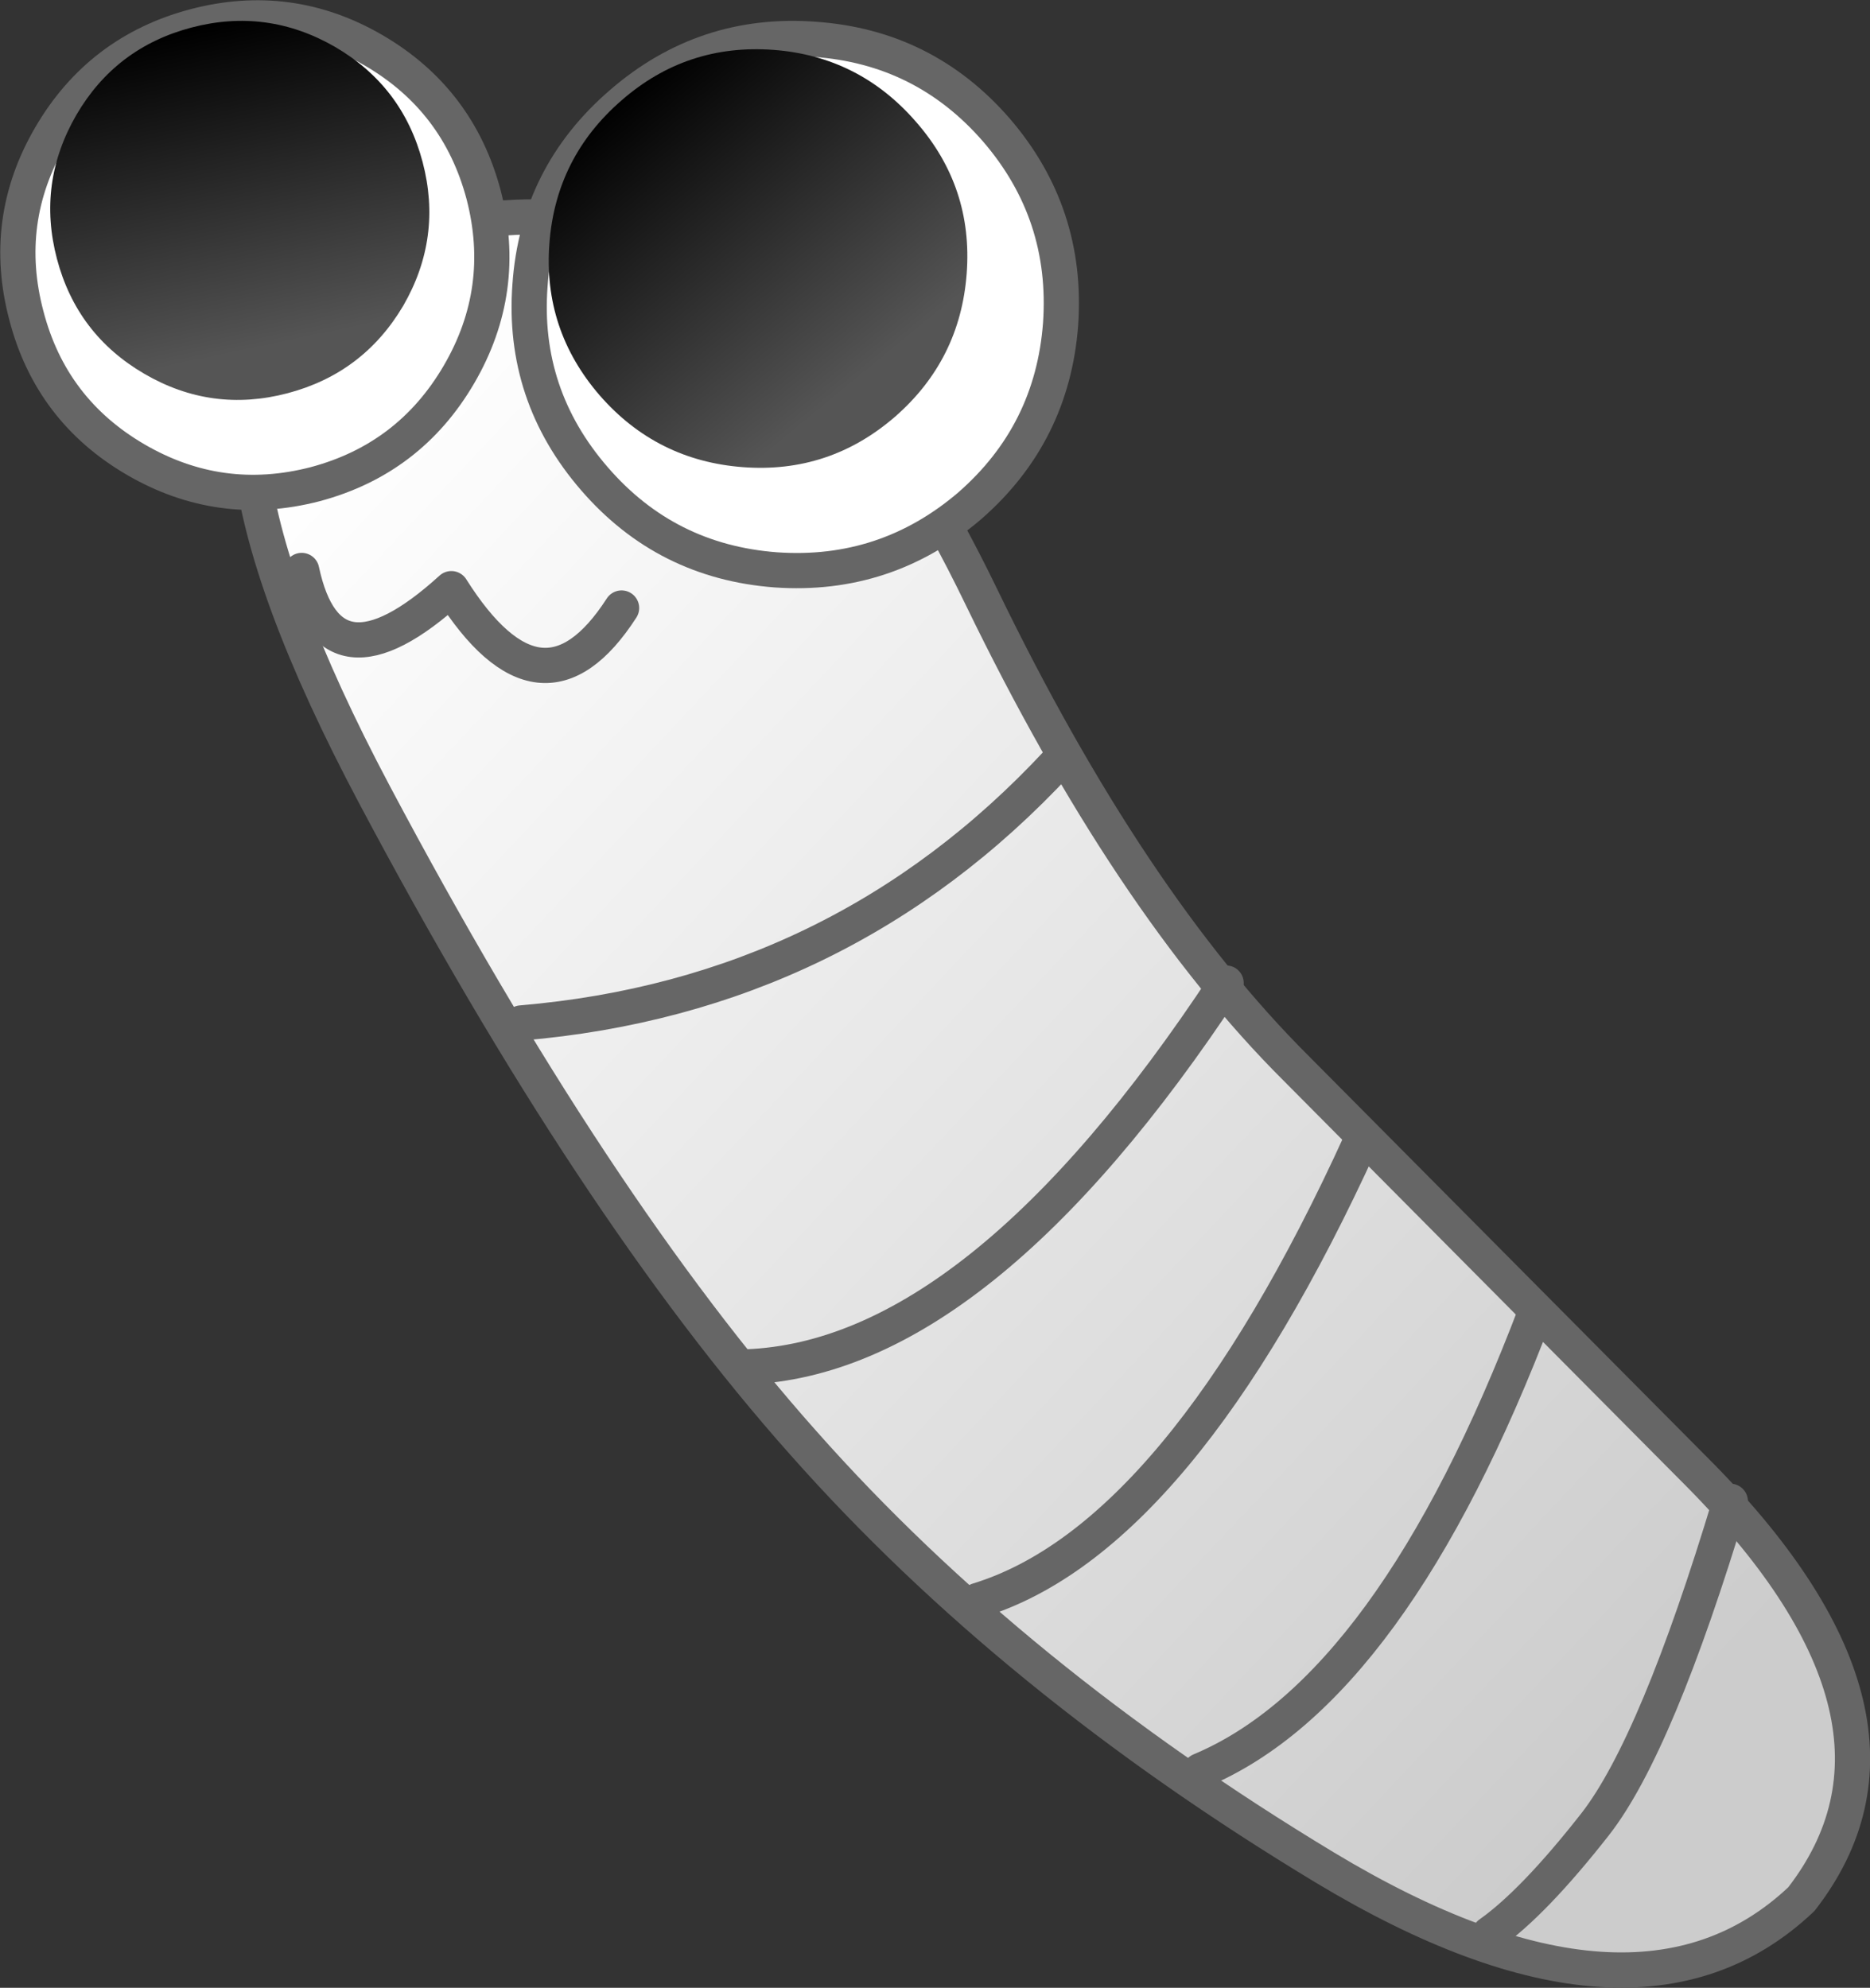 <?xml version="1.0" encoding="UTF-8" standalone="no"?>
<svg xmlns:xlink="http://www.w3.org/1999/xlink" height="508.05px" width="477.9px" xmlns="http://www.w3.org/2000/svg">
  <rect width="100%" height="100%" fill="#333333" stroke="none"/>
  <g transform="matrix(3.0, 0.0, 0.0, 3.0, 183.45, 412.65)">
    <path d="M83.8 -11.75 Q104.15 9.0 92.3 24.25 78.25 37.55 51.7 21.55 25.1 5.5 7.3 -14.6 -10.6 -34.7 -29.25 -69.85 -47.9 -105.0 -34.05 -113.55 -20.25 -122.15 -5.15 -117.35 9.95 -112.6 22.5 -86.6 35.05 -60.7 49.25 -46.55 L83.8 -11.75" fill="url(#gradient0)" fill-rule="evenodd" stroke="none"/>
    <path d="M83.8 -11.75 Q104.15 9.0 92.3 24.25 78.25 37.55 51.7 21.55 25.1 5.5 7.3 -14.6 -10.6 -34.7 -29.25 -69.85 -47.9 -105.0 -34.05 -113.55 -20.25 -122.15 -5.15 -117.35 9.95 -112.6 22.5 -86.6 35.05 -60.7 49.25 -46.55 L83.8 -11.75 Z" fill="none" stroke="#666666" stroke-linecap="round" stroke-linejoin="round" stroke-width="3.0"/>
    <path d="M65.75 27.2 Q69.5 24.55 74.75 17.85 80.0 11.1 86.25 -9.65 M-16.75 -50.4 Q10.45 -52.7 28.95 -72.6 M2.45 -21.1 Q22.25 -21.85 43.3 -53.8 M22.15 -1.2 Q39.35 -6.45 54.8 -40.35 M41.1 13.3 Q57.45 6.45 69.7 -25.85" fill="none" stroke="#666666" stroke-linecap="round" stroke-linejoin="round" stroke-width="3.0"/>
    <path d="M8.25 -134.2 Q17.6 -133.55 23.75 -126.45 29.85 -119.35 29.2 -109.95 28.5 -100.6 21.45 -94.45 14.3 -88.35 4.95 -89.0 -4.4 -89.7 -10.5 -96.75 -16.7 -103.9 -16.0 -113.25 -15.35 -122.6 -8.2 -128.75 -1.1 -134.9 8.25 -134.2" fill="#ffffff" fill-rule="evenodd" stroke="none"/>
    <path d="M8.25 -134.2 Q17.6 -133.55 23.75 -126.45 29.85 -119.35 29.2 -109.95 28.5 -100.6 21.45 -94.45 14.3 -88.35 4.95 -89.0 -4.4 -89.7 -10.5 -96.75 -16.7 -103.9 -16.0 -113.25 -15.35 -122.6 -8.2 -128.75 -1.1 -134.9 8.25 -134.2 Z" fill="none" stroke="#666666" stroke-linecap="round" stroke-linejoin="round" stroke-width="3.0"/>
    <path d="M4.75 -133.3 Q12.05 -132.75 16.9 -127.15 21.75 -121.6 21.2 -114.25 20.65 -106.9 15.1 -102.05 9.5 -97.2 2.15 -97.75 -5.2 -98.3 -10.05 -103.85 -14.9 -109.45 -14.35 -116.8 -13.8 -124.15 -8.2 -129.0 -2.65 -133.85 4.75 -133.3" fill="url(#gradient1)" fill-rule="evenodd" stroke="none"/>
    <path d="M-19.95 -120.95 Q-17.85 -112.85 -22.05 -105.65 -26.25 -98.45 -34.3 -96.3 -42.4 -94.2 -49.6 -98.4 -56.8 -102.6 -58.9 -110.65 -61.05 -118.75 -56.85 -125.95 -52.65 -133.15 -44.6 -135.3 -36.5 -137.45 -29.3 -133.25 -22.1 -129.05 -19.95 -120.95" fill="#ffffff" fill-rule="evenodd" stroke="none"/>
    <path d="M-19.95 -120.95 Q-17.85 -112.85 -22.05 -105.65 -26.25 -98.45 -34.3 -96.3 -42.4 -94.2 -49.6 -98.4 -56.8 -102.6 -58.9 -110.65 -61.05 -118.75 -56.85 -125.95 -52.65 -133.15 -44.6 -135.3 -36.5 -137.45 -29.3 -133.25 -22.1 -129.05 -19.95 -120.95 Z" fill="none" stroke="#666666" stroke-linecap="round" stroke-linejoin="round" stroke-width="3.0"/>
    <path d="M-56.3 -115.5 Q-58.0 -121.95 -54.65 -127.75 -51.3 -133.5 -44.85 -135.2 -38.4 -136.9 -32.6 -133.55 -26.85 -130.2 -25.15 -123.75 -23.45 -117.3 -26.8 -111.5 -30.2 -105.75 -36.65 -104.05 -43.1 -102.35 -48.85 -105.7 -54.6 -109.05 -56.3 -115.5" fill="url(#gradient2)" fill-rule="evenodd" stroke="none"/>
    <path d="M-35.45 -88.95 Q-33.1 -77.95 -22.7 -87.4 -15.0 -75.2 -8.2 -85.75" fill="none" stroke="#666666" stroke-linecap="round" stroke-linejoin="round" stroke-width="3.0"/>
  </g>
  <defs>
    <linearGradient gradientTransform="matrix(-0.082, -0.076, 0.031, -0.033, 30.3, -35.25)" gradientUnits="userSpaceOnUse" id="gradient0" spreadMethod="pad" x1="-819.2" x2="819.2">
      <stop offset="0.129" stop-color="#cccccc"/>
      <stop offset="1.0" stop-color="#ffffff"/>
    </linearGradient>
    <linearGradient gradientTransform="matrix(-0.014, -0.017, 0.017, -0.014, 3.4, -115.55)" gradientUnits="userSpaceOnUse" id="gradient1" spreadMethod="pad" x1="-819.2" x2="819.2">
      <stop offset="0.129" stop-color="#555555"/>
      <stop offset="1.0" stop-color="#000000"/>
    </linearGradient>
    <linearGradient gradientTransform="matrix(-0.004, -0.019, 0.019, -0.004, -40.75, -119.6)" gradientUnits="userSpaceOnUse" id="gradient2" spreadMethod="pad" x1="-819.2" x2="819.2">
      <stop offset="0.129" stop-color="#555555"/>
      <stop offset="1.0" stop-color="#000000"/>
    </linearGradient>
  </defs>
</svg>
